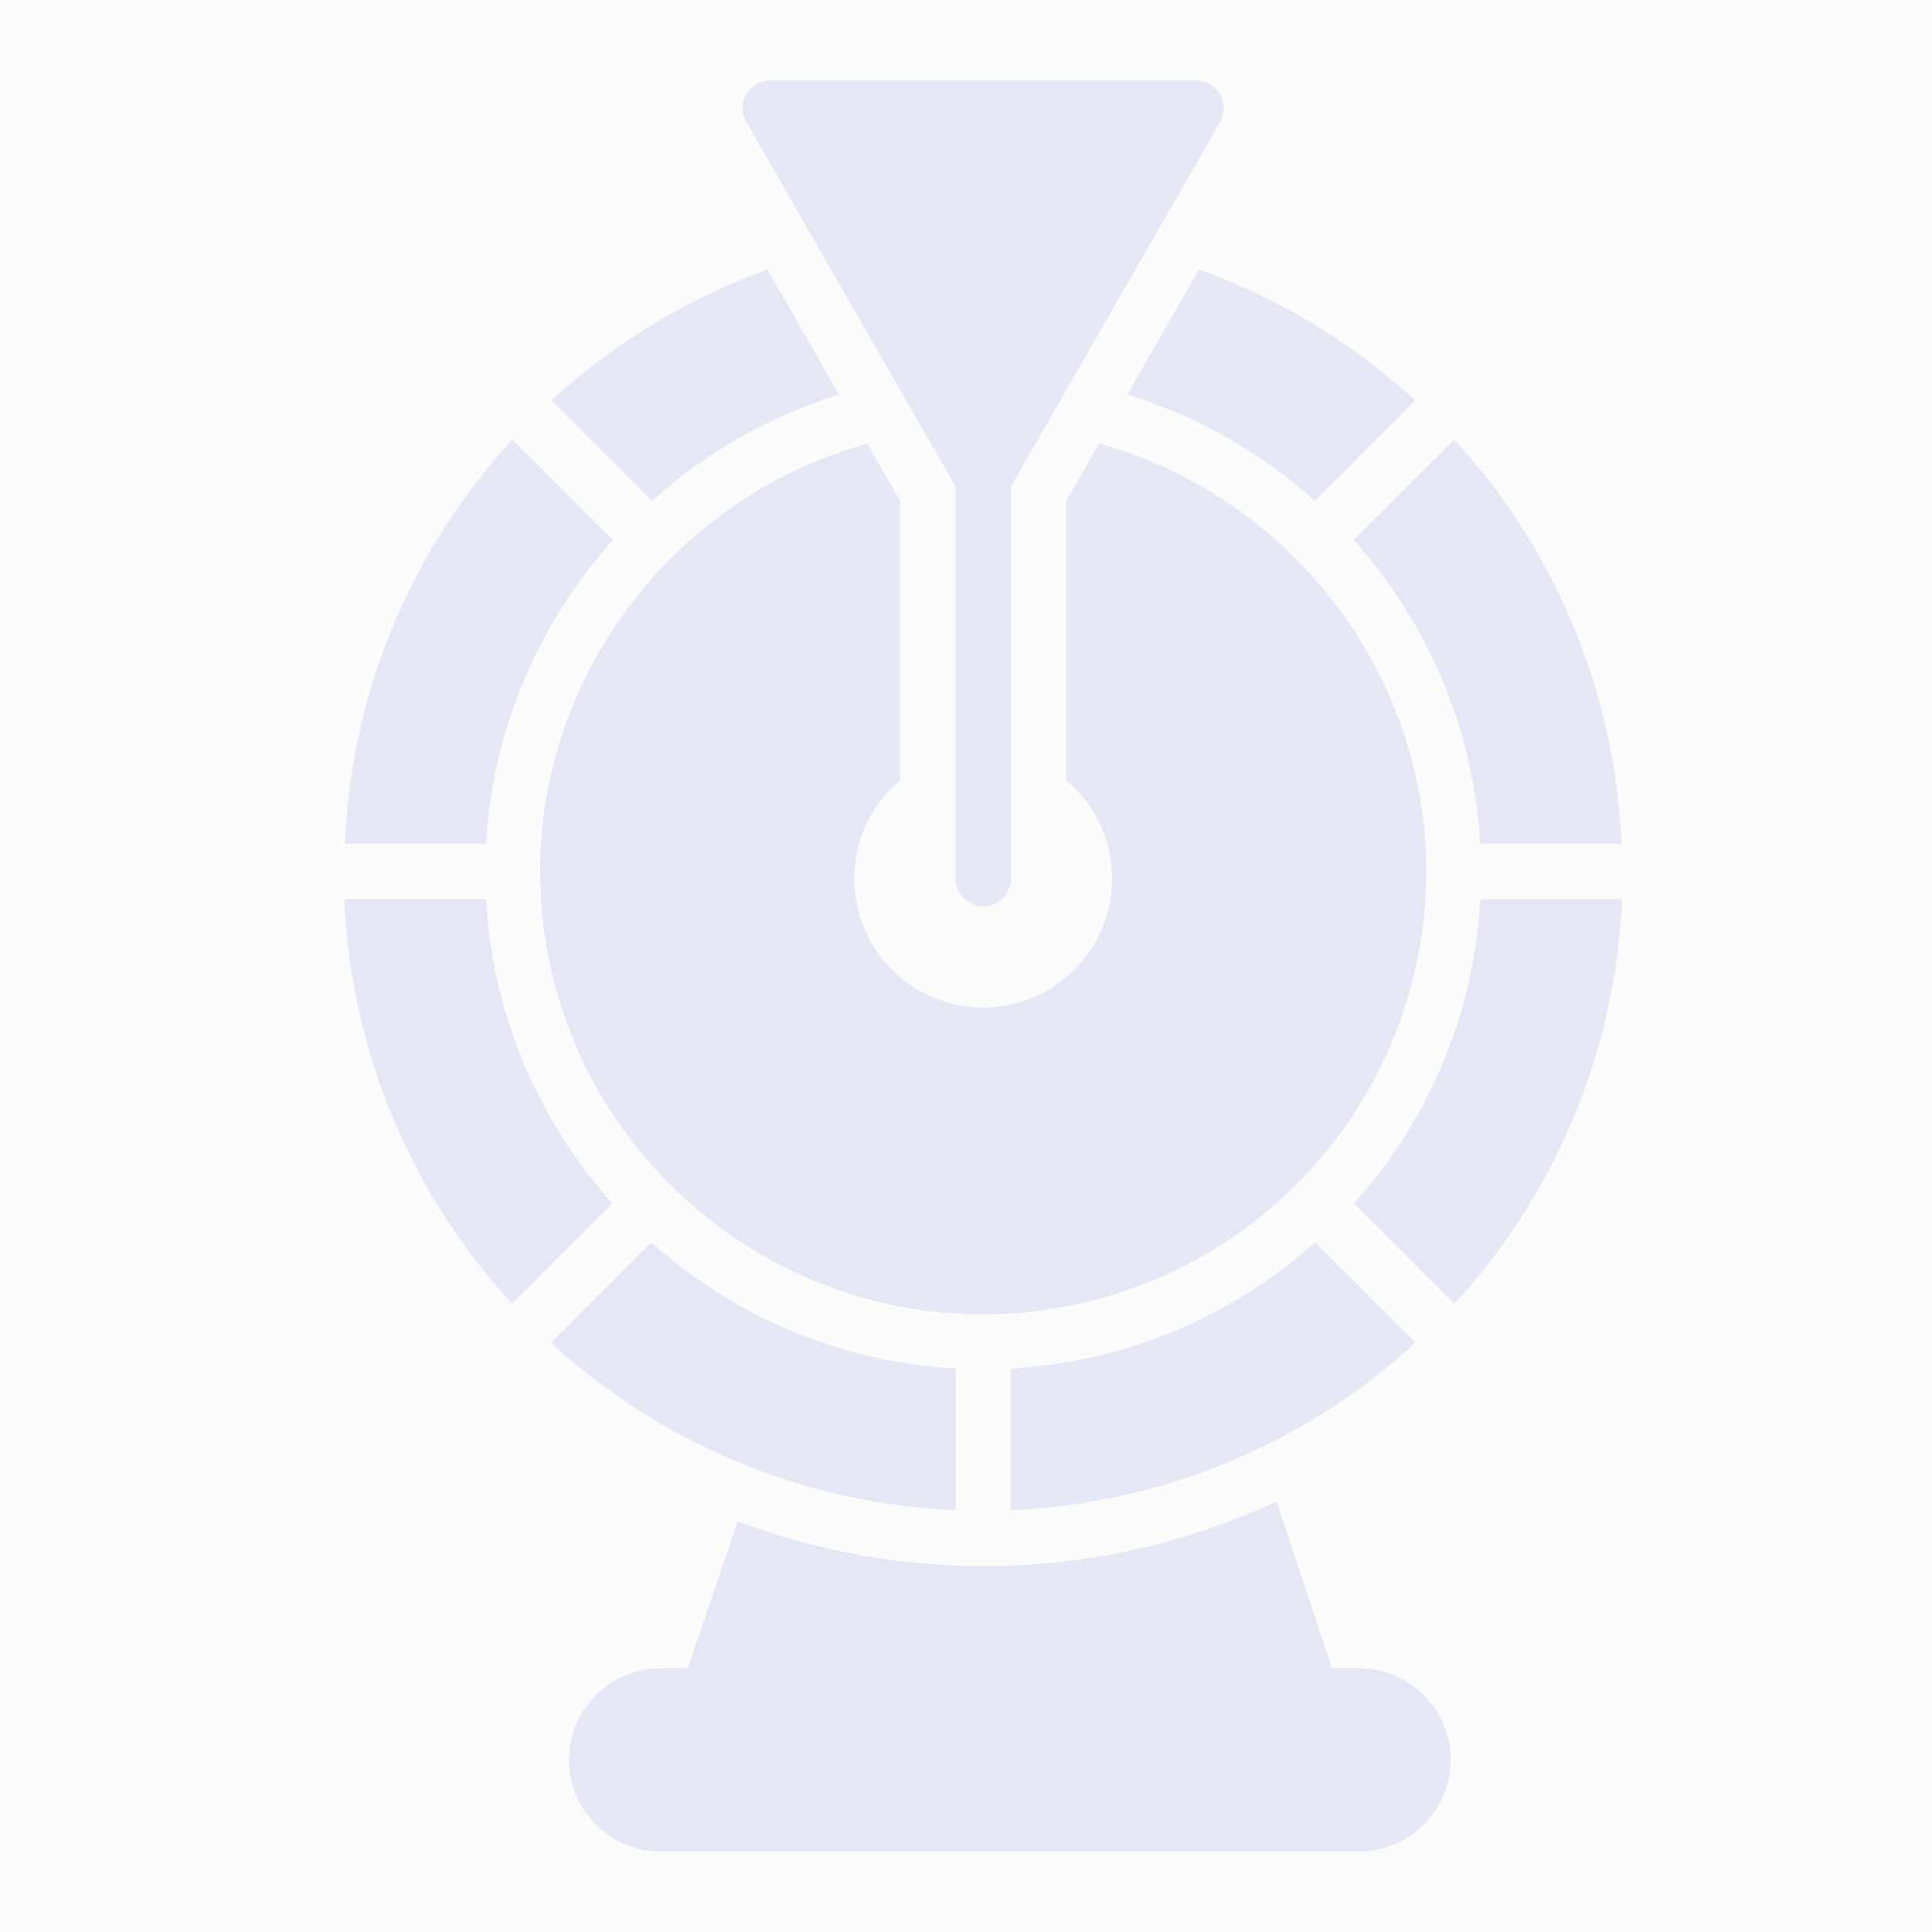 <svg width="24" height="24" viewBox="0 0 24 24" fill="none" xmlns="http://www.w3.org/2000/svg">
    <g clip-path="url(#fz1f8jjr1a)">
        <path fill="#000" fill-opacity=".01" d="M0 0h24v24H0z"/>
        <path d="M16.882 20.724h-.337l-.687-2.072a8.632 8.632 0 0 1-6.693.244l-.622 1.828h-.337a1.14 1.14 0 0 0-1.138 1.138c0 .626.512 1.138 1.138 1.138h8.676a1.138 1.138 0 0 0 0-2.276zM11.87 17a6.16 6.16 0 0 1-3.777-1.567L6.846 16.68a7.916 7.916 0 0 0 5.025 2.08V17zM6.038 11.17h-1.76a7.906 7.906 0 0 0 2.082 5.024l1.247-1.247a6.152 6.152 0 0 1-1.569-3.778zM7.612 6.709 6.364 5.461a7.902 7.902 0 0 0-2.079 5.02h1.753c.081-1.43.66-2.75 1.574-3.772zM18.389 11.17a6.158 6.158 0 0 1-1.567 3.777l1.247 1.247a7.912 7.912 0 0 0 2.08-5.025h-1.76zM18.39 10.482h1.752a7.906 7.906 0 0 0-2.076-5.021l-1.249 1.248a6.192 6.192 0 0 1 1.572 3.773zM12.558 18.76a7.91 7.91 0 0 0 5.025-2.08l-1.247-1.247A6.157 6.157 0 0 1 12.558 17v1.76zM14.005 4.902a6.184 6.184 0 0 1 2.327 1.32l1.248-1.248a7.933 7.933 0 0 0-2.685-1.626l-.89 1.554zM10.423 4.902l-.89-1.554A8.029 8.029 0 0 0 6.85 4.974L8.1 6.222a6.216 6.216 0 0 1 2.324-1.32zM13.654 5.513l-.409.712v3.468c.35.293.57.73.57 1.22 0 .884-.718 1.603-1.601 1.603a1.603 1.603 0 0 1-1.602-1.602c0-.492.22-.928.57-1.22V6.224l-.409-.712c-2.34.643-4.063 2.812-4.063 5.308v.01c0 3.032 2.472 5.497 5.504 5.497a5.508 5.508 0 0 0 5.503-5.5c0-2.5-1.722-4.672-4.063-5.315z" fill="#E4E7F5" fill-opacity=".9"/>
        <path d="M11.87 6.043v4.87c0 .19.155.345.344.345.189 0 .344-.155.344-.344V6.043l2.598-4.527A.344.344 0 0 0 14.86 1H9.57a.345.345 0 0 0-.299.516l2.6 4.527z" fill="#E4E7F5" fill-opacity=".9"/>
        <path fill="#000" fill-opacity=".01" d="M0 0h24v24H0z"/>
    </g>
    <defs>
        <clipPath id="fz1f8jjr1a">
            <path fill="#fff" d="M0 0h24v24H0z"/>
        </clipPath>
    </defs>
</svg>
